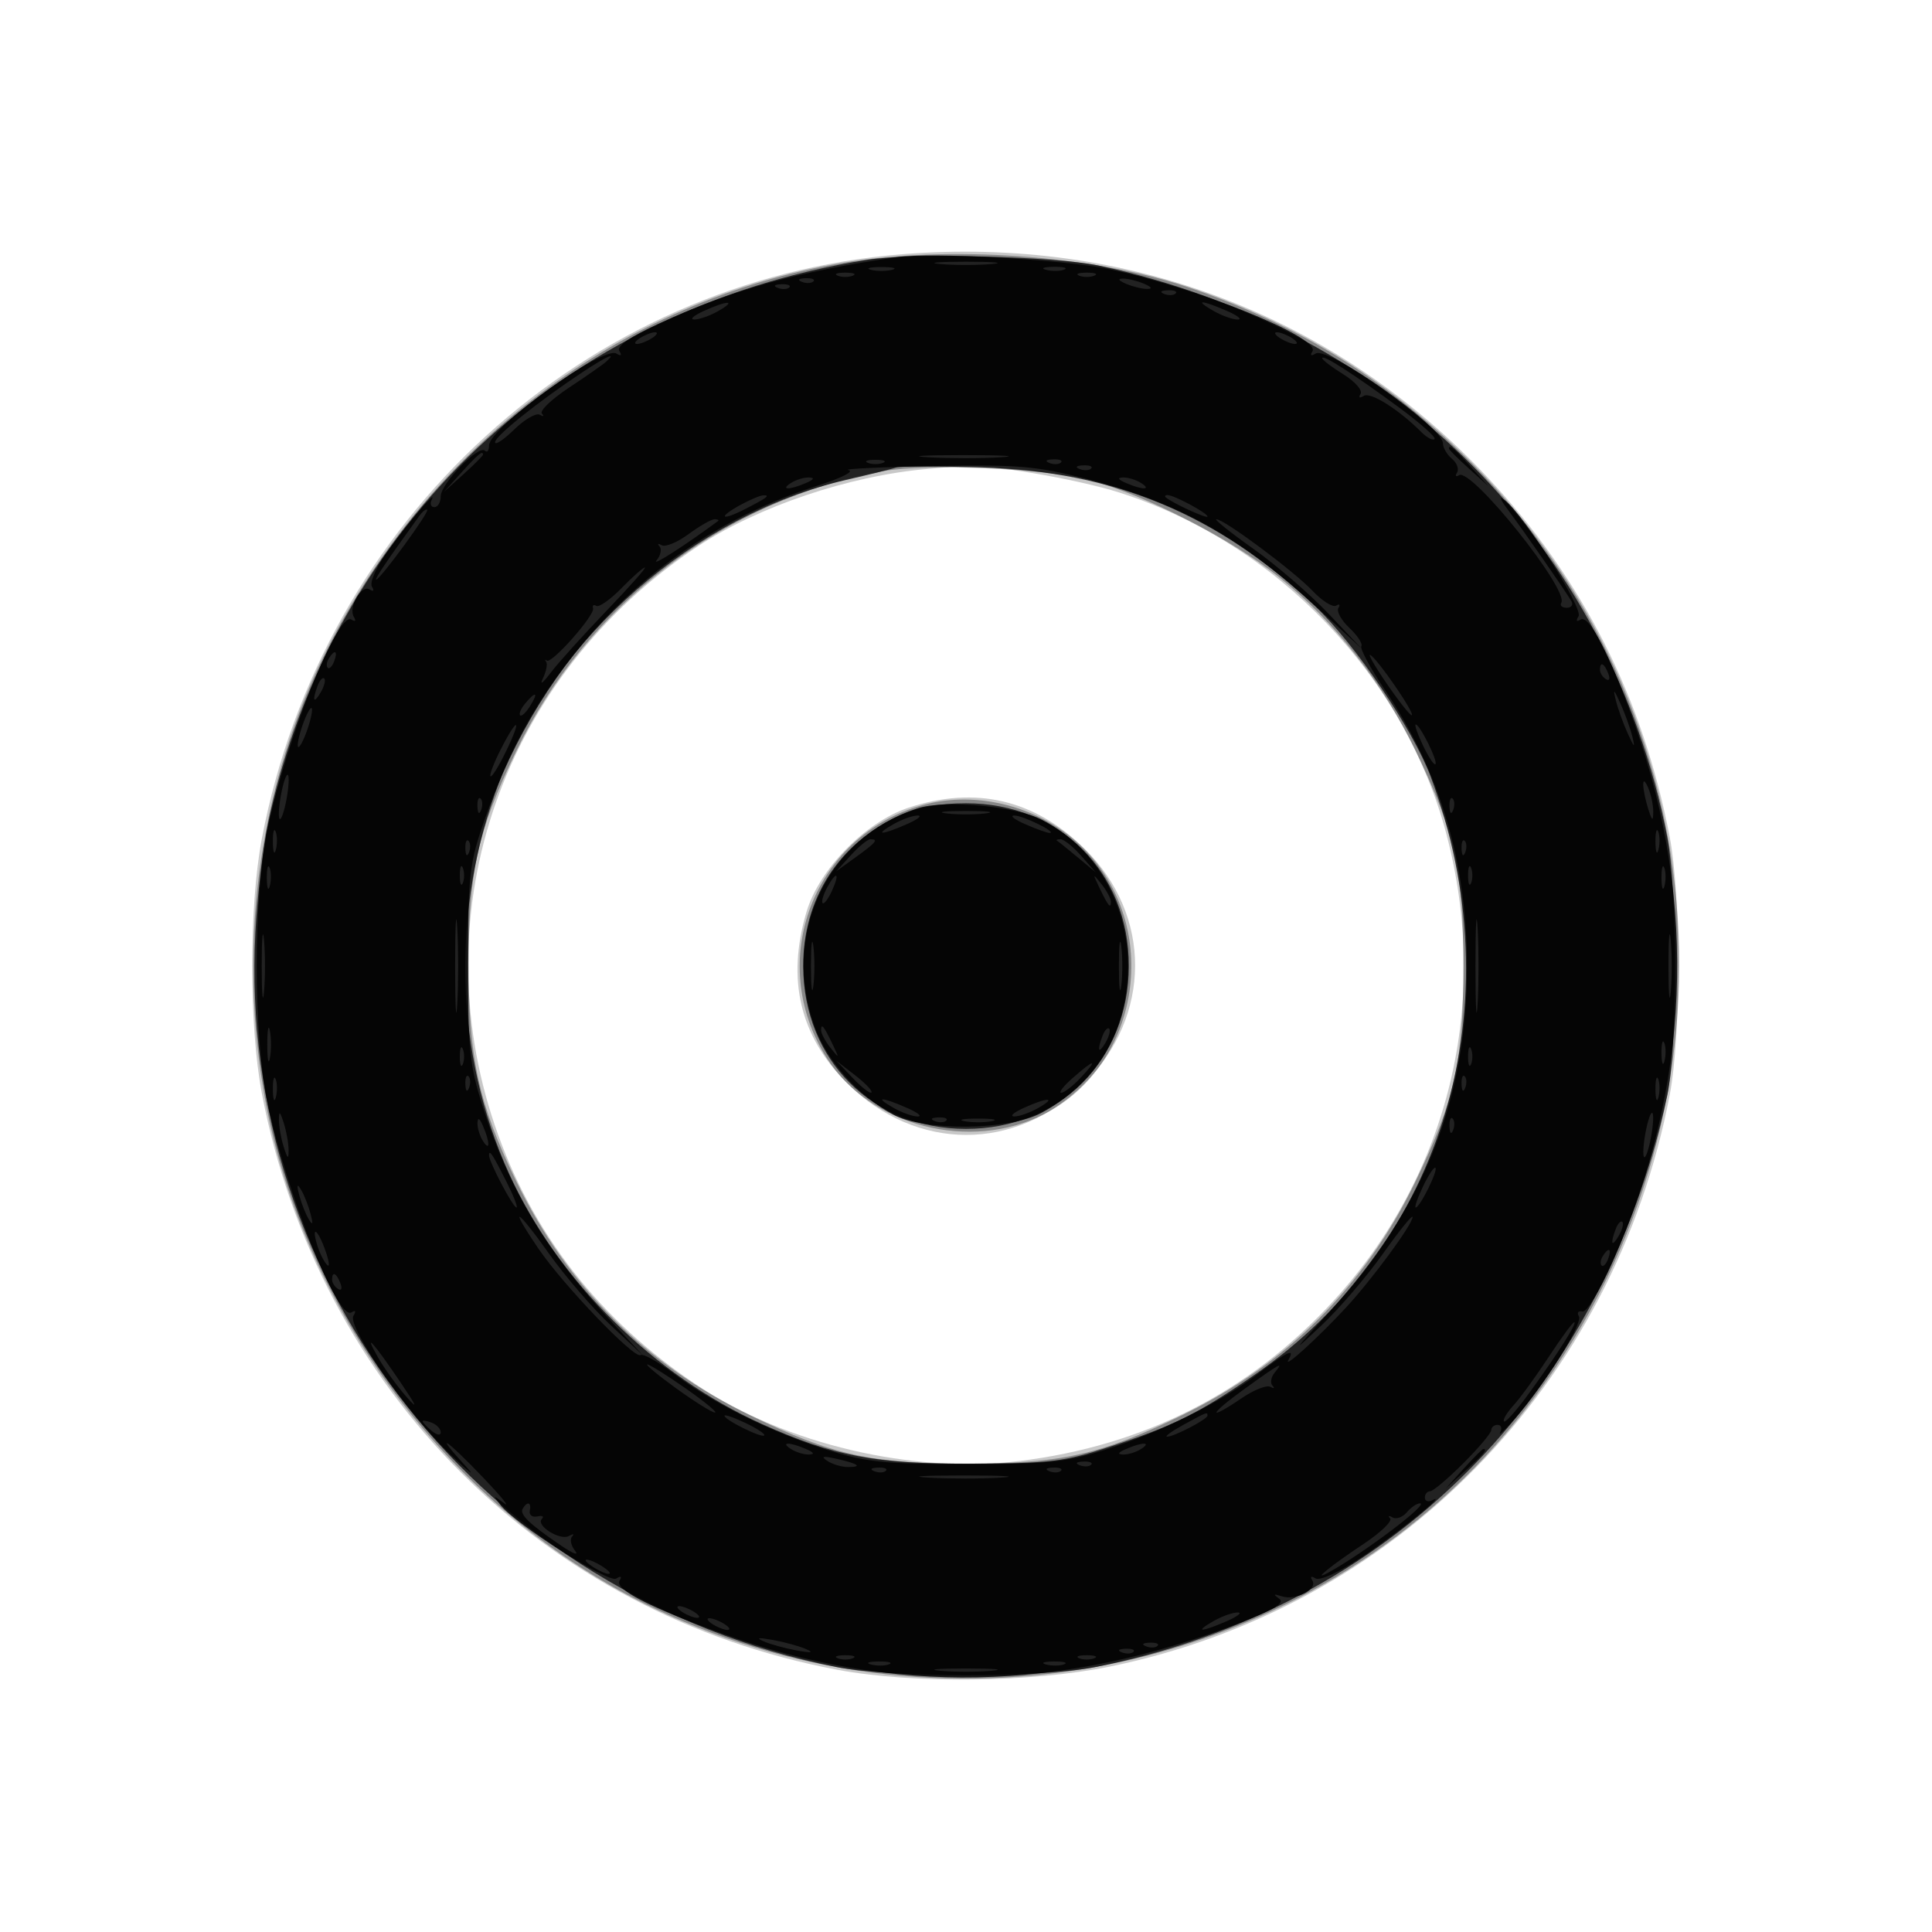 <svg xmlns="http://www.w3.org/2000/svg" width="320" height="320" viewBox="0 0 320 320" version="1.1">
	<path fill-opacity="0.216" d="M 149.500 42.102 C 96.861 46.316, 53.449 85.932, 43.362 138.957 C 41.242 150.102, 41.242 169.898, 43.362 181.043 C 52.697 230.119, 89.937 267.428, 138.707 276.567 C 151.215 278.911, 170.870 278.682, 183.810 276.041 C 231.081 266.396, 267.379 229.337, 276.561 181.344 C 278.429 171.582, 278.429 148.418, 276.561 138.656 C 272.153 115.619, 262.085 95.760, 246.310 78.992 C 221.118 52.212, 186.759 39.120, 149.500 42.102 M 153.500 77.685 C 140.612 78.808, 125.472 83.925, 115.547 90.512 C 83.332 111.896, 69.800 150.509, 81.952 186.377 C 87.987 204.192, 99.316 218.714, 115.623 229.538 C 130.183 239.202, 151.152 244.124, 168.725 242.003 C 189.508 239.495, 207.056 230.550, 220.939 215.388 C 240.039 194.528, 246.921 166.010, 239.574 138.169 C 232.685 112.065, 211.579 89.990, 185.500 81.612 C 178.320 79.306, 162.987 76.732, 159.026 77.168 C 158.187 77.261, 155.700 77.493, 153.500 77.685 M 150.500 133.773 C 143.375 136.123, 135.679 143.975, 133.583 151.034 C 130.254 162.243, 132.486 171.632, 140.333 179.432 C 151.757 190.788, 168.238 190.831, 179.534 179.534 C 190.784 168.285, 190.841 151.635, 179.667 140.602 C 171.378 132.417, 161.570 130.121, 150.500 133.773" stroke="none" fill="black" fill-rule="evenodd"/>
	<path fill-opacity="0.325" d="M 139.500 43.555 C 102.995 49.723, 71.045 73.721, 54.083 107.713 C 43.191 129.542, 39.482 154.926, 43.535 179.916 C 49.530 216.881, 74.728 250.442, 108.531 266.483 C 157.654 289.794, 217.144 276.940, 250.801 235.743 C 289.684 188.147, 286.767 119.937, 244.008 76.946 C 230.377 63.241, 215.046 53.694, 196.868 47.592 C 180.935 42.243, 157.164 40.571, 139.500 43.555 M 146.238 78.042 C 120.023 82.749, 97.184 100.194, 85.487 124.445 C 79.096 137.696, 77.649 144.145, 77.625 159.500 C 77.600 175.203, 79.240 182.733, 85.489 195.612 C 93.955 213.060, 107.002 226.099, 124.388 234.485 C 137.971 241.037, 144.125 242.406, 160 242.406 C 175.875 242.406, 182.029 241.037, 195.612 234.485 C 213.017 226.090, 226.090 213.017, 234.485 195.612 C 240.997 182.112, 242.372 175.902, 242.372 160 C 242.372 144.098, 240.997 137.888, 234.485 124.388 C 229.033 113.085, 221.005 102.881, 211.783 95.534 C 203.922 89.271, 189.648 81.965, 180.500 79.522 C 173.258 77.588, 153.516 76.735, 146.238 78.042 M 152.792 133.354 C 134.701 138.409, 126.790 159.239, 136.904 175.187 C 144.117 186.561, 160.720 190.850, 172.984 184.509 C 189.009 176.221, 192.369 153.435, 179.467 140.533 C 172.591 133.657, 161.953 130.794, 152.792 133.354" stroke="none" fill="black" fill-rule="evenodd"/>
	<path fill-opacity="0.748" d="M 143.665 43.031 C 93.382 50.946, 54.965 87.038, 44.414 136.275 C 43.562 140.249, 42.611 148.450, 42.301 154.500 C 39.300 212.981, 80.037 264.478, 138.500 276.108 C 147.637 277.925, 172.363 277.925, 181.500 276.108 C 230.044 266.451, 265.420 231.088, 276.140 181.500 C 277.886 173.423, 277.873 147.386, 276.117 138.500 C 266.593 90.279, 230.964 54.501, 182 43.990 C 174.829 42.451, 151.120 41.857, 143.665 43.031 M 148.500 77.415 C 147.950 77.626, 144.184 78.562, 140.132 79.495 C 115.065 85.262, 91.825 105.525, 82.665 129.598 C 74.622 150.736, 75.255 174.586, 84.387 194.535 C 92.469 212.187, 108.311 227.839, 126.236 235.881 C 138.054 241.184, 145.073 242.507, 161 242.432 C 174.080 242.371, 176.332 242.090, 184 239.567 C 194.477 236.119, 198.493 234.119, 207.772 227.728 C 239.253 206.047, 251.005 166.161, 236.967 128.640 C 234.042 120.824, 224.419 106.629, 217.840 100.426 C 201.646 85.156, 184.637 78.086, 162.500 77.420 C 155.350 77.205, 149.050 77.203, 148.500 77.415 M 149 135.079 C 138.939 139.628, 133.011 148.879, 133.032 160 C 133.061 175.561, 144.476 186.980, 160 186.980 C 175.524 186.980, 186.939 175.561, 186.968 160 C 186.997 144.484, 175.553 133.044, 160 133.044 C 155.604 133.044, 152.043 133.703, 149 135.079" stroke="none" fill="black" fill-rule="evenodd"/>
	<path fill-opacity="0.853" d="M 148.500 42.595 C 132.009 45.001, 121.379 47.968, 109.173 53.575 C 104.291 55.818, 102.090 57.336, 102.577 58.125 C 103.051 58.891, 102.879 59.043, 102.090 58.556 C 99.909 57.207, 81 70.863, 81 73.787 C 81 74.638, 80.692 75.025, 80.316 74.649 C 79.291 73.625, 73 80.115, 73 82.196 C 73 83.188, 72.523 84, 71.941 84 C 71.359 84, 71.166 83.438, 71.513 82.750 C 72.509 80.778, 67.193 87.058, 63.887 91.758 C 62.240 94.101, 61.211 96.533, 61.601 97.163 C 62.026 97.851, 61.868 98.037, 61.205 97.627 C 59.837 96.781, 57.647 100.619, 58.608 102.175 C 59.029 102.856, 58.863 103.034, 58.193 102.619 C 55.938 101.225, 47.471 122.328, 44.330 137.172 C 41.921 148.559, 41.921 171.441, 44.330 182.828 C 47.471 197.672, 55.938 218.775, 58.193 217.381 C 58.901 216.943, 59.027 217.148, 58.538 217.939 C 57.432 219.727, 67.668 234.349, 74.682 241 C 77.872 244.025, 78.935 244.813, 77.045 242.750 C 71.594 236.803, 73.991 238.398, 80.032 244.738 C 83.040 247.894, 84.600 249.806, 83.500 248.988 C 81.653 247.614, 81.604 247.632, 82.853 249.226 C 85.396 252.472, 100.766 262.263, 102.061 261.462 C 102.852 260.973, 103.057 261.099, 102.619 261.807 C 101.748 263.217, 107.466 266.169, 119.509 270.529 C 147.889 280.802, 175.661 280.254, 205.265 268.838 C 211.170 266.561, 212.881 265.511, 211.868 264.788 C 210.833 264.049, 210.944 263.955, 212.322 264.402 C 214.627 265.149, 218.281 263.263, 217.373 261.795 C 216.952 261.114, 217.151 260.975, 217.892 261.433 C 218.588 261.863, 221.698 260.455, 225.296 258.079 C 231.036 254.289, 240.095 247.011, 237.250 248.475 C 236.563 248.829, 236 248.641, 236 248.059 C 236 247.477, 236.391 247, 236.868 247 C 237.346 247, 239.821 244.916, 242.368 242.368 C 244.916 239.821, 247 237.346, 247 236.868 C 247 236.391, 247.477 236, 248.059 236 C 248.641 236, 248.829 236.563, 248.475 237.250 C 248.121 237.938, 249.216 236.925, 250.907 235 C 255.885 229.335, 262.229 219.180, 261.513 218.021 C 261.149 217.432, 261.411 217.074, 262.095 217.225 C 262.807 217.383, 264.949 213.869, 267.109 209 C 279.959 180.035, 281.230 149.666, 270.829 120.166 C 266.770 108.654, 263.220 101.746, 261.810 102.617 C 261.099 103.057, 260.973 102.853, 261.462 102.061 C 262.255 100.778, 252.511 85.446, 249.254 82.853 C 248.203 82.016, 248.414 82.644, 249.806 84.500 C 252.330 87.864, 259.313 97.918, 260.282 99.583 C 260.628 100.179, 260.277 100.667, 259.500 100.667 C 258.723 100.667, 258.317 100.295, 258.598 99.842 C 259.927 97.691, 243.711 77.443, 241.670 78.704 C 241.131 79.037, 240.981 78.840, 241.334 78.268 C 241.688 77.695, 241.308 76.671, 240.489 75.991 C 239.670 75.311, 239 74.165, 239 73.445 C 239 70.722, 219.966 57.285, 217.910 58.556 C 217.146 59.028, 216.949 58.892, 217.383 58.190 C 218.791 55.911, 197.989 47.525, 183.507 44.533 C 175.887 42.959, 154.227 41.760, 148.500 42.595 M 155.750 43.732 C 158.088 43.943, 161.912 43.943, 164.250 43.732 C 166.588 43.522, 164.675 43.349, 160 43.349 C 155.325 43.349, 153.412 43.522, 155.750 43.732 M 144.250 44.689 C 145.213 44.941, 146.787 44.941, 147.750 44.689 C 148.713 44.438, 147.925 44.232, 146 44.232 C 144.075 44.232, 143.287 44.438, 144.250 44.689 M 173.269 44.693 C 174.242 44.947, 175.592 44.930, 176.269 44.656 C 176.946 44.382, 176.150 44.175, 174.500 44.195 C 172.850 44.215, 172.296 44.439, 173.269 44.693 M 138.750 45.662 C 139.438 45.940, 140.563 45.940, 141.250 45.662 C 141.938 45.385, 141.375 45.158, 140 45.158 C 138.625 45.158, 138.063 45.385, 138.750 45.662 M 178.750 45.662 C 179.438 45.940, 180.563 45.940, 181.250 45.662 C 181.938 45.385, 181.375 45.158, 180 45.158 C 178.625 45.158, 178.063 45.385, 178.750 45.662 M 132.813 46.683 C 133.534 46.972, 134.397 46.936, 134.729 46.604 C 135.061 46.272, 134.471 46.036, 133.417 46.079 C 132.252 46.127, 132.015 46.364, 132.813 46.683 M 186.500 47 C 187.600 47.473, 189.175 47.859, 190 47.859 C 190.945 47.859, 190.761 47.542, 189.500 47 C 188.400 46.527, 186.825 46.141, 186 46.141 C 185.055 46.141, 185.239 46.458, 186.500 47 M 128.813 47.683 C 129.534 47.972, 130.397 47.936, 130.729 47.604 C 131.061 47.272, 130.471 47.036, 129.417 47.079 C 128.252 47.127, 128.015 47.364, 128.813 47.683 M 192.813 48.683 C 193.534 48.972, 194.397 48.936, 194.729 48.604 C 195.061 48.272, 194.471 48.036, 193.417 48.079 C 192.252 48.127, 192.015 48.364, 192.813 48.683 M 116.500 51.536 C 114.850 52.292, 114.175 52.914, 115 52.919 C 115.825 52.925, 117.625 52.286, 119 51.500 C 122.162 49.693, 120.473 49.717, 116.500 51.536 M 201 51.500 C 202.375 52.286, 204.175 52.927, 205 52.925 C 205.825 52.923, 204.986 52.264, 203.135 51.461 C 198.877 49.612, 197.734 49.633, 201 51.500 M 106 56 C 105.175 56.533, 104.950 56.969, 105.500 56.969 C 106.050 56.969, 107.175 56.533, 108 56 C 108.825 55.467, 109.050 55.031, 108.500 55.031 C 107.950 55.031, 106.825 55.467, 106 56 M 212 56 C 212.825 56.533, 213.950 56.969, 214.500 56.969 C 215.050 56.969, 214.825 56.533, 214 56 C 213.175 55.467, 212.050 55.031, 211.500 55.031 C 210.950 55.031, 211.175 55.467, 212 56 M 96.482 61.642 C 89.159 66.500, 82 72.233, 82 73.240 C 82 73.789, 83.419 72.850, 85.153 71.154 C 86.888 69.459, 88.800 68.353, 89.403 68.696 C 90.006 69.040, 90.164 68.950, 89.754 68.498 C 89.344 68.046, 91.369 66.113, 94.254 64.204 C 97.139 62.294, 99.927 60.342, 100.450 59.866 C 102.284 58.194, 100.425 59.026, 96.482 61.642 M 219 59.320 C 219 59.604, 220.578 60.812, 222.506 62.004 C 224.437 63.197, 225.716 64.651, 225.352 65.240 C 224.953 65.886, 225.165 66.016, 225.889 65.569 C 227.013 64.874, 231.662 67.805, 235.461 71.604 C 236.360 72.503, 237.326 73.007, 237.608 72.725 C 237.891 72.443, 235.282 70.116, 231.811 67.554 C 224.311 62.019, 219 58.605, 219 59.320 M 240 74.313 C 240 74.485, 241.463 75.948, 243.250 77.563 L 246.500 80.500 243.563 77.250 C 240.825 74.221, 240 73.540, 240 74.313 M 76.437 78.250 L 73.500 81.500 76.750 78.563 C 78.537 76.948, 80 75.485, 80 75.313 C 80 74.540, 79.175 75.221, 76.437 78.250 M 153.789 75.741 C 157.248 75.937, 162.648 75.936, 165.789 75.738 C 168.930 75.540, 166.100 75.380, 159.500 75.382 C 152.900 75.384, 150.330 75.546, 153.789 75.741 M 143.750 76.662 C 144.438 76.940, 145.563 76.940, 146.250 76.662 C 146.938 76.385, 146.375 76.158, 145 76.158 C 143.625 76.158, 143.063 76.385, 143.750 76.662 M 173.813 76.683 C 174.534 76.972, 175.397 76.936, 175.729 76.604 C 176.061 76.272, 175.471 76.036, 174.417 76.079 C 173.252 76.127, 173.015 76.364, 173.813 76.683 M 140.525 77.861 C 141.578 78.065, 139.363 79.183, 135.446 80.425 C 109.585 88.625, 89.846 108.359, 80.357 135.500 C 77.751 142.953, 77.557 144.595, 77.530 159.500 C 77.504 173.594, 77.782 176.394, 79.865 183 C 84.260 196.934, 90.461 207.318, 101.366 219 L 106.500 224.499 101.148 219.500 C 98.204 216.750, 93.591 211.392, 90.898 207.593 C 85.504 199.987, 84.101 199.352, 89.189 206.820 C 93.311 212.871, 105.036 225.096, 106.091 224.444 C 106.539 224.167, 109.031 225.563, 111.629 227.547 C 117.889 232.325, 127.869 237.277, 137.043 240.158 C 143.521 242.192, 146.536 242.500, 160 242.500 C 173.464 242.500, 176.479 242.192, 182.957 240.158 C 192.113 237.283, 202.108 232.327, 208.332 227.576 C 213.286 223.795, 214.572 223.205, 213.404 225.250 C 212.474 226.879, 218.307 221.578, 222.903 216.617 C 227.225 211.951, 233.923 202.858, 233.968 201.593 C 233.985 201.094, 231.796 203.794, 229.102 207.593 C 226.409 211.392, 221.819 216.750, 218.903 219.500 C 213.912 224.207, 213.973 224.092, 219.948 217.556 C 235.801 200.211, 242.965 182.296, 242.965 160 C 242.965 142.803, 238.542 127.930, 229.352 114.225 C 226.971 110.675, 225.230 107.438, 225.481 107.031 C 225.733 106.624, 224.841 105.260, 223.500 104 C 222.159 102.740, 221.342 101.255, 221.685 100.700 C 222.028 100.145, 221.858 99.970, 221.308 100.310 C 220.757 100.650, 219 99.549, 217.403 97.863 C 214.302 94.587, 202.765 86, 201.466 86 C 201.037 86, 203.794 88.205, 207.593 90.899 C 211.392 93.594, 216.975 98.409, 220 101.601 L 225.500 107.403 218.369 100.831 C 205.559 89.027, 195.197 83.214, 180.078 79.350 C 171.527 77.165, 168.792 76.934, 154.579 77.201 C 145.822 77.365, 139.498 77.662, 140.525 77.861 M 178.813 77.683 C 179.534 77.972, 180.397 77.936, 180.729 77.604 C 181.061 77.272, 180.471 77.036, 179.417 77.079 C 178.252 77.127, 178.015 77.364, 178.813 77.683 M 131 80 C 129.172 81.181, 130.751 81.181, 133.500 80 C 134.819 79.433, 134.989 79.122, 134 79.086 C 133.175 79.055, 131.825 79.467, 131 80 M 186.500 80 C 189.249 81.181, 190.828 81.181, 189 80 C 188.175 79.467, 186.825 79.055, 186 79.086 C 185.011 79.122, 185.181 79.433, 186.500 80 M 122.750 83.572 C 118.873 85.675, 119.312 86.401, 123.250 84.399 C 127.020 82.481, 127.687 81.985, 126.417 82.040 C 125.912 82.062, 124.263 82.751, 122.750 83.572 M 193.083 82.373 C 194.112 83.294, 200 85.999, 200 85.551 C 200 84.975, 194.456 82, 193.383 82 C 192.989 82, 192.854 82.168, 193.083 82.373 M 69.465 85.429 C 64.231 92.660, 61.969 96, 62.308 96 C 62.956 96, 71.142 84.809, 70.768 84.435 C 70.582 84.248, 69.995 84.696, 69.465 85.429 M 114.045 88.467 C 112.206 89.824, 110.206 90.651, 109.601 90.306 C 108.995 89.962, 108.834 90.048, 109.241 90.498 C 109.649 90.948, 109.424 91.996, 108.741 92.827 C 107.798 93.974, 113.477 90.337, 118.917 86.309 C 119.146 86.139, 118.896 86, 118.361 86 C 117.826 86, 115.884 87.110, 114.045 88.467 M 102.929 97.428 C 101.085 99.314, 99.211 100.630, 98.764 100.354 C 98.316 100.078, 98.074 100.260, 98.225 100.759 C 98.562 101.872, 91.391 109.991, 90.580 109.414 C 90.261 109.186, 90.209 109.284, 90.465 109.631 C 90.720 109.979, 90.471 111.216, 89.910 112.381 C 89.349 113.547, 89.909 113.150, 91.155 111.500 C 92.400 109.850, 96.551 105.237, 100.379 101.250 C 104.206 97.263, 107.100 94, 106.809 94 C 106.519 94, 104.772 95.543, 102.929 97.428 M 54.459 109.067 C 54.096 109.653, 54.014 110.348, 54.276 110.610 C 54.538 110.872, 55.019 110.392, 55.345 109.543 C 56.021 107.781, 55.445 107.471, 54.459 109.067 M 229.754 113.332 C 231.814 116.326, 233.656 118.633, 233.846 118.459 C 234.298 118.044, 228.272 109.286, 226.991 108.495 C 226.450 108.160, 227.694 110.337, 229.754 113.332 M 265 110.941 C 265 111.459, 265.445 112.157, 265.989 112.493 C 266.555 112.843, 266.723 112.442, 266.382 111.552 C 265.717 109.820, 265 109.503, 265 110.941 M 52.624 113.539 C 51.659 116.053, 51.943 116.702, 53.122 114.675 C 53.706 113.671, 53.973 112.639, 53.715 112.382 C 53.458 112.124, 52.966 112.645, 52.624 113.539 M 267.634 116 C 267.971 117.375, 268.862 119.850, 269.613 121.500 C 270.710 123.909, 270.859 124.008, 270.366 122 C 270.029 120.625, 269.138 118.150, 268.387 116.500 C 267.290 114.091, 267.141 113.992, 267.634 116 M 86.980 116.524 C 86.284 117.362, 85.909 118.242, 86.145 118.479 C 86.382 118.715, 87.125 118.030, 87.796 116.955 C 89.248 114.630, 88.764 114.375, 86.980 116.524 M 50.111 120.111 C 49.495 121.878, 49.166 123.499, 49.380 123.713 C 49.594 123.927, 50.273 122.656, 50.889 120.889 C 51.505 119.122, 51.834 117.501, 51.620 117.287 C 51.406 117.073, 50.727 118.344, 50.111 120.111 M 82.951 124.097 C 81.801 126.350, 81.032 128.365, 81.242 128.575 C 81.451 128.785, 82.602 126.941, 83.798 124.478 C 86.524 118.869, 85.787 118.537, 82.951 124.097 M 235.695 123.487 C 236.610 125.406, 237.536 126.797, 237.753 126.580 C 238.210 126.123, 235.175 120, 234.490 120 C 234.239 120, 234.781 121.569, 235.695 123.487 M 46.556 131.556 C 46.179 133.562, 46.071 135.404, 46.315 135.649 C 46.560 135.893, 47.068 134.451, 47.444 132.444 C 47.821 130.438, 47.929 128.596, 47.685 128.351 C 47.440 128.107, 46.932 129.549, 46.556 131.556 M 272.170 130 C 272.186 130.825, 272.560 132.625, 273 134 C 273.644 136.010, 273.806 136.108, 273.830 134.500 C 273.846 133.400, 273.473 131.600, 273 130.500 C 272.473 129.275, 272.152 129.081, 272.170 130 M 79.079 133.583 C 79.127 134.748, 79.364 134.985, 79.683 134.188 C 79.972 133.466, 79.936 132.603, 79.604 132.271 C 79.272 131.939, 79.036 132.529, 79.079 133.583 M 240.079 133.583 C 240.127 134.748, 240.364 134.985, 240.683 134.188 C 240.972 133.466, 240.936 132.603, 240.604 132.271 C 240.272 131.939, 240.036 132.529, 240.079 133.583 M 151.942 133.889 C 136.832 138.824, 129.290 155.008, 134.994 170.253 C 137.125 175.950, 142.204 181.565, 148 184.631 C 153.246 187.407, 167.090 187.234, 172.500 184.326 C 180.999 179.757, 185.981 172.107, 186.757 162.432 C 187.665 151.129, 182.088 140.650, 172.568 135.769 C 168.131 133.494, 156.418 132.427, 151.942 133.889 M 156.750 134.723 C 158.537 134.945, 161.463 134.945, 163.250 134.723 C 165.037 134.502, 163.575 134.320, 160 134.320 C 156.425 134.320, 154.963 134.502, 156.750 134.723 M 148 136.500 C 144.734 138.367, 145.877 138.388, 150.135 136.539 C 151.986 135.736, 152.825 135.077, 152 135.075 C 151.175 135.073, 149.375 135.714, 148 136.500 M 169.865 136.539 C 171.715 137.343, 173.515 137.984, 173.865 137.965 C 175.166 137.892, 169.441 135.071, 168 135.075 C 167.175 135.077, 168.014 135.736, 169.865 136.539 M 45.195 139.500 C 45.215 141.150, 45.439 141.704, 45.693 140.731 C 45.947 139.758, 45.930 138.408, 45.656 137.731 C 45.382 137.054, 45.175 137.850, 45.195 139.500 M 274.195 139.500 C 274.215 141.150, 274.439 141.704, 274.693 140.731 C 274.947 139.758, 274.930 138.408, 274.656 137.731 C 274.382 137.054, 274.175 137.850, 274.195 139.500 M 77.079 140.583 C 77.127 141.748, 77.364 141.985, 77.683 141.188 C 77.972 140.466, 77.936 139.603, 77.604 139.271 C 77.272 138.939, 77.036 139.529, 77.079 140.583 M 140.924 141.658 L 138.500 144.317 141.750 141.970 C 145.131 139.530, 145.563 139, 144.174 139 C 143.720 139, 142.258 140.196, 140.924 141.658 M 175.083 139.250 C 175.313 139.387, 176.850 140.625, 178.500 142 L 181.500 144.500 179.076 141.750 C 177.742 140.238, 176.205 139, 175.659 139 C 175.113 139, 174.854 139.113, 175.083 139.250 M 242.079 140.583 C 242.127 141.748, 242.364 141.985, 242.683 141.188 C 242.972 140.466, 242.936 139.603, 242.604 139.271 C 242.272 138.939, 242.036 139.529, 242.079 140.583 M 44.195 145.500 C 44.215 147.150, 44.439 147.704, 44.693 146.731 C 44.947 145.758, 44.930 144.408, 44.656 143.731 C 44.382 143.054, 44.175 143.850, 44.195 145.500 M 76.158 145 C 76.158 146.375, 76.385 146.938, 76.662 146.250 C 76.940 145.563, 76.940 144.438, 76.662 143.750 C 76.385 143.063, 76.158 143.625, 76.158 145 M 243.158 145 C 243.158 146.375, 243.385 146.938, 243.662 146.250 C 243.940 145.563, 243.940 144.438, 243.662 143.750 C 243.385 143.063, 243.158 143.625, 243.158 145 M 275.195 145.500 C 275.215 147.150, 275.439 147.704, 275.693 146.731 C 275.947 145.758, 275.930 144.408, 275.656 143.731 C 275.382 143.054, 275.175 143.850, 275.195 145.500 M 136.954 147.086 C 136.340 148.233, 136.026 149.360, 136.257 149.590 C 136.487 149.820, 137.189 148.882, 137.816 147.504 C 139.194 144.480, 138.523 144.154, 136.954 147.086 M 182.080 147 C 183.538 150.061, 184 150.628, 184 149.358 C 184 148.821, 183.300 147.509, 182.445 146.441 C 180.978 144.611, 180.958 144.643, 182.080 147 M 75.385 160 C 75.385 166.875, 75.545 169.688, 75.740 166.250 C 75.936 162.813, 75.936 157.188, 75.740 153.750 C 75.545 150.313, 75.385 153.125, 75.385 160 M 244.385 160 C 244.385 166.875, 244.545 169.688, 244.740 166.250 C 244.936 162.813, 244.936 157.188, 244.740 153.750 C 244.545 150.313, 244.385 153.125, 244.385 160 M 43.349 160 C 43.349 164.675, 43.522 166.588, 43.732 164.250 C 43.943 161.912, 43.943 158.088, 43.732 155.750 C 43.522 153.412, 43.349 155.325, 43.349 160 M 276.349 160 C 276.349 164.675, 276.522 166.588, 276.732 164.250 C 276.943 161.912, 276.943 158.088, 276.732 155.750 C 276.522 153.412, 276.349 155.325, 276.349 160 M 134.320 160 C 134.320 163.575, 134.502 165.037, 134.723 163.250 C 134.945 161.463, 134.945 158.537, 134.723 156.750 C 134.502 154.963, 134.320 156.425, 134.320 160 M 185.320 160 C 185.320 163.575, 185.502 165.037, 185.723 163.250 C 185.945 161.463, 185.945 158.537, 185.723 156.750 C 185.502 154.963, 185.320 156.425, 185.320 160 M 44.272 173 C 44.272 175.475, 44.467 176.488, 44.706 175.250 C 44.944 174.012, 44.944 171.988, 44.706 170.750 C 44.467 169.512, 44.272 170.525, 44.272 173 M 136 170.642 C 136 171.179, 136.700 172.491, 137.555 173.559 C 139.022 175.389, 139.042 175.357, 137.920 173 C 136.462 169.939, 136 169.372, 136 170.642 M 182.624 171.539 C 181.659 174.053, 181.943 174.702, 183.122 172.675 C 183.706 171.671, 183.973 170.639, 183.715 170.382 C 183.458 170.124, 182.966 170.645, 182.624 171.539 M 275.195 174.500 C 275.215 176.150, 275.439 176.704, 275.693 175.731 C 275.947 174.758, 275.930 173.408, 275.656 172.731 C 275.382 172.054, 275.175 172.850, 275.195 174.500 M 76.158 175 C 76.158 176.375, 76.385 176.938, 76.662 176.250 C 76.940 175.563, 76.940 174.438, 76.662 173.750 C 76.385 173.063, 76.158 173.625, 76.158 175 M 243.158 175 C 243.158 176.375, 243.385 176.938, 243.662 176.250 C 243.940 175.563, 243.940 174.438, 243.662 173.750 C 243.385 173.063, 243.158 173.625, 243.158 175 M 141.220 178.533 C 142.716 180.106, 144.119 181.193, 144.338 180.947 C 144.557 180.701, 143.333 179.414, 141.618 178.086 L 138.500 175.672 141.220 178.533 M 177.694 178.532 C 176.151 179.889, 175.285 181, 175.770 181 C 176.255 181, 177.708 179.875, 179 178.500 C 181.989 175.319, 181.328 175.335, 177.694 178.532 M 45.195 180.500 C 45.215 182.150, 45.439 182.704, 45.693 181.731 C 45.947 180.758, 45.930 179.408, 45.656 178.731 C 45.382 178.054, 45.175 178.850, 45.195 180.500 M 77.079 179.583 C 77.127 180.748, 77.364 180.985, 77.683 180.188 C 77.972 179.466, 77.936 178.603, 77.604 178.271 C 77.272 177.939, 77.036 178.529, 77.079 179.583 M 242.079 179.583 C 242.127 180.748, 242.364 180.985, 242.683 180.188 C 242.972 179.466, 242.936 178.603, 242.604 178.271 C 242.272 177.939, 242.036 178.529, 242.079 179.583 M 274.195 180.500 C 274.215 182.150, 274.439 182.704, 274.693 181.731 C 274.947 180.758, 274.930 179.408, 274.656 178.731 C 274.382 178.054, 274.175 178.850, 274.195 180.500 M 148 183.500 C 149.375 184.286, 151.175 184.927, 152 184.925 C 152.825 184.923, 151.986 184.264, 150.135 183.461 C 145.877 181.612, 144.734 181.633, 148 183.500 M 169.500 183.536 C 167.850 184.292, 167.175 184.914, 168 184.919 C 168.825 184.925, 170.625 184.286, 172 183.500 C 175.162 181.693, 173.473 181.717, 169.500 183.536 M 46.199 185.500 C 46.199 186.600, 46.560 188.625, 47 190 C 47.634 191.980, 47.801 192.084, 47.801 190.500 C 47.801 189.400, 47.440 187.375, 47 186 C 46.366 184.020, 46.199 183.916, 46.199 185.500 M 272.556 187.556 C 272.179 189.562, 272.071 191.404, 272.315 191.649 C 272.560 191.893, 273.068 190.451, 273.444 188.444 C 273.821 186.438, 273.929 184.596, 273.685 184.351 C 273.440 184.107, 272.932 185.549, 272.556 187.556 M 79.086 186 C 79.055 186.825, 79.467 188.175, 80 189 C 81.181 190.828, 81.181 189.249, 80 186.500 C 79.433 185.181, 79.122 185.011, 79.086 186 M 154.813 185.683 C 155.534 185.972, 156.397 185.936, 156.729 185.604 C 157.061 185.272, 156.471 185.036, 155.417 185.079 C 154.252 185.127, 154.015 185.364, 154.813 185.683 M 159.750 185.706 C 160.988 185.944, 163.012 185.944, 164.250 185.706 C 165.488 185.467, 164.475 185.272, 162 185.272 C 159.525 185.272, 158.512 185.467, 159.750 185.706 M 240.079 186.583 C 240.127 187.748, 240.364 187.985, 240.683 187.188 C 240.972 186.466, 240.936 185.603, 240.604 185.271 C 240.272 184.939, 240.036 185.529, 240.079 186.583 M 81 191.373 C 81 192.453, 84.972 200, 85.541 200 C 85.816 200, 85.076 198.088, 83.897 195.750 C 81.579 191.153, 81 190.278, 81 191.373 M 235.695 196.513 C 234.781 198.431, 234.239 200, 234.490 200 C 235.175 200, 238.210 193.877, 237.753 193.420 C 237.536 193.203, 236.610 194.594, 235.695 196.513 M 49.573 198 C 49.941 199.375, 50.659 201.175, 51.169 202 C 51.813 203.042, 51.892 202.737, 51.427 201 C 51.059 199.625, 50.341 197.825, 49.831 197 C 49.187 195.958, 49.108 196.263, 49.573 198 M 267.624 203.539 C 266.659 206.053, 266.943 206.702, 268.122 204.675 C 268.706 203.671, 268.973 202.639, 268.715 202.382 C 268.458 202.124, 267.966 202.645, 267.624 203.539 M 52.545 206.250 C 52.919 207.488, 53.636 208.940, 54.140 209.477 C 54.643 210.015, 54.548 209.002, 53.929 207.227 C 52.663 203.594, 51.493 202.769, 52.545 206.250 M 265.459 208.067 C 265.096 208.653, 265.014 209.348, 265.276 209.610 C 265.538 209.872, 266.019 209.392, 266.345 208.543 C 267.021 206.781, 266.445 206.471, 265.459 208.067 M 55 211.941 C 55 212.459, 55.445 213.157, 55.989 213.493 C 56.555 213.843, 56.723 213.442, 56.382 212.552 C 55.717 210.820, 55 210.503, 55 211.941 M 256.516 224.750 C 254.443 227.912, 251.828 231.511, 250.703 232.746 C 249.579 233.981, 248.860 235.193, 249.106 235.439 C 249.351 235.685, 251.252 233.540, 253.329 230.673 C 258.103 224.085, 261.331 219, 260.740 219 C 260.489 219, 258.588 221.588, 256.516 224.750 M 62.608 224.826 C 63.649 226.655, 65.757 229.580, 67.292 231.326 C 69.311 233.620, 69.054 232.976, 66.365 229 C 61.845 222.316, 60.038 220.308, 62.608 224.826 M 112.013 229.968 C 115.031 232.150, 117.912 233.950, 118.416 233.968 C 118.919 233.985, 116.762 232.200, 113.621 230 C 110.481 227.800, 107.600 226, 107.219 226 C 106.838 226, 108.995 227.785, 112.013 229.968 M 206.079 230.086 C 200.165 234.356, 199.880 235.512, 205.720 231.544 C 207.708 230.194, 209.821 229.366, 210.417 229.705 C 211.013 230.043, 211.166 229.952, 210.759 229.502 C 210.351 229.052, 210.519 228.080, 211.131 227.342 C 212.758 225.382, 212.092 225.744, 206.079 230.086 M 120 234.490 C 120 235.175, 126.123 238.210, 126.580 237.753 C 126.797 237.536, 125.406 236.610, 123.487 235.695 C 121.569 234.781, 120 234.239, 120 234.490 M 196 236 C 194.075 237.054, 192.860 237.935, 193.300 237.958 C 194.359 238.014, 200 235.081, 200 234.474 C 200 233.820, 199.941 233.842, 196 236 M 70 235.409 C 70 235.599, 70.675 236.315, 71.500 237 C 72.365 237.718, 73 237.815, 73 237.229 C 73 236.671, 72.325 235.955, 71.500 235.638 C 70.675 235.322, 70 235.219, 70 235.409 M 131 240 C 131.825 240.533, 133.175 240.945, 134 240.914 C 134.989 240.878, 134.819 240.567, 133.500 240 C 130.751 238.819, 129.172 238.819, 131 240 M 186.500 240 C 185.181 240.567, 185.011 240.878, 186 240.914 C 186.825 240.945, 188.175 240.533, 189 240 C 190.828 238.819, 189.249 238.819, 186.500 240 M 242.437 243.250 L 239.500 246.500 242.750 243.563 C 245.779 240.825, 246.460 240, 245.687 240 C 245.515 240, 244.052 241.463, 242.437 243.250 M 137 241.954 C 137.825 242.513, 139.363 242.976, 140.417 242.985 C 142.975 243.005, 142.177 242.433, 138.500 241.610 C 136.309 241.120, 135.905 241.213, 137 241.954 M 178.813 242.683 C 179.534 242.972, 180.397 242.936, 180.729 242.604 C 181.061 242.272, 180.471 242.036, 179.417 242.079 C 178.252 242.127, 178.015 242.364, 178.813 242.683 M 144.813 243.683 C 145.534 243.972, 146.397 243.936, 146.729 243.604 C 147.061 243.272, 146.471 243.036, 145.417 243.079 C 144.252 243.127, 144.015 243.364, 144.813 243.683 M 173.813 243.683 C 174.534 243.972, 175.397 243.936, 175.729 243.604 C 176.061 243.272, 175.471 243.036, 174.417 243.079 C 173.252 243.127, 173.015 243.364, 173.813 243.683 M 153.789 244.741 C 157.248 244.937, 162.648 244.936, 165.789 244.738 C 168.930 244.540, 166.100 244.380, 159.500 244.382 C 152.900 244.384, 150.330 244.546, 153.789 244.741 M 86.583 249.866 C 85.996 250.816, 87.655 252.413, 93 256.044 C 94.925 257.352, 95.941 257.723, 95.259 256.869 C 94.576 256.015, 94.351 254.948, 94.759 254.498 C 95.166 254.048, 94.938 254.003, 94.252 254.398 C 92.781 255.244, 88.669 252.664, 89.756 251.577 C 90.165 251.168, 89.825 250.983, 89 251.167 C 88.175 251.350, 87.612 250.938, 87.750 250.250 C 88.038 248.812, 87.370 248.592, 86.583 249.866 M 233.009 250.489 C 232.329 251.308, 231.262 251.686, 230.637 251.329 C 230.012 250.972, 229.836 251.050, 230.246 251.502 C 230.656 251.954, 228.631 253.887, 225.746 255.796 C 220.491 259.274, 217.027 262.096, 220 260.477 C 225.790 257.324, 236.813 249, 235.199 249 C 234.674 249, 233.689 249.670, 233.009 250.489 M 97 258.430 C 97 258.705, 97.900 259.411, 99 260 C 100.100 260.589, 101 260.845, 101 260.570 C 101 260.295, 100.100 259.589, 99 259 C 97.900 258.411, 97 258.155, 97 258.430 M 113 267 C 113.825 267.533, 114.950 267.969, 115.500 267.969 C 116.050 267.969, 115.825 267.533, 115 267 C 114.175 266.467, 113.050 266.031, 112.500 266.031 C 111.950 266.031, 112.175 266.467, 113 267 M 201 268.500 C 197.734 270.367, 198.877 270.388, 203.135 268.539 C 204.986 267.736, 205.825 267.077, 205 267.075 C 204.175 267.073, 202.375 267.714, 201 268.500 M 118 269 C 118.825 269.533, 119.950 269.969, 120.500 269.969 C 121.050 269.969, 120.825 269.533, 120 269 C 119.175 268.467, 118.050 268.031, 117.500 268.031 C 116.950 268.031, 117.175 268.467, 118 269 M 126.500 271.865 C 127.600 272.347, 130.075 273.026, 132 273.375 C 134.403 273.811, 134.873 273.735, 133.500 273.135 C 132.400 272.653, 129.925 271.974, 128 271.625 C 125.597 271.189, 125.127 271.265, 126.500 271.865 M 189.813 272.683 C 190.534 272.972, 191.397 272.936, 191.729 272.604 C 192.061 272.272, 191.471 272.036, 190.417 272.079 C 189.252 272.127, 189.015 272.364, 189.813 272.683 M 185.813 273.683 C 186.534 273.972, 187.397 273.936, 187.729 273.604 C 188.061 273.272, 187.471 273.036, 186.417 273.079 C 185.252 273.127, 185.015 273.364, 185.813 273.683 M 138.750 274.662 C 139.438 274.940, 140.563 274.940, 141.250 274.662 C 141.938 274.385, 141.375 274.158, 140 274.158 C 138.625 274.158, 138.063 274.385, 138.750 274.662 M 178.750 274.662 C 179.438 274.940, 180.563 274.940, 181.250 274.662 C 181.938 274.385, 181.375 274.158, 180 274.158 C 178.625 274.158, 178.063 274.385, 178.750 274.662 M 144.269 275.693 C 145.242 275.947, 146.592 275.930, 147.269 275.656 C 147.946 275.382, 147.150 275.175, 145.500 275.195 C 143.850 275.215, 143.296 275.439, 144.269 275.693 M 173.269 275.693 C 174.242 275.947, 175.592 275.930, 176.269 275.656 C 176.946 275.382, 176.150 275.175, 174.500 275.195 C 172.850 275.215, 172.296 275.439, 173.269 275.693 M 155.750 276.732 C 158.088 276.943, 161.912 276.943, 164.250 276.732 C 166.588 276.522, 164.675 276.349, 160 276.349 C 155.325 276.349, 153.412 276.522, 155.750 276.732" stroke="none" fill="black" fill-rule="evenodd"/>
</svg>